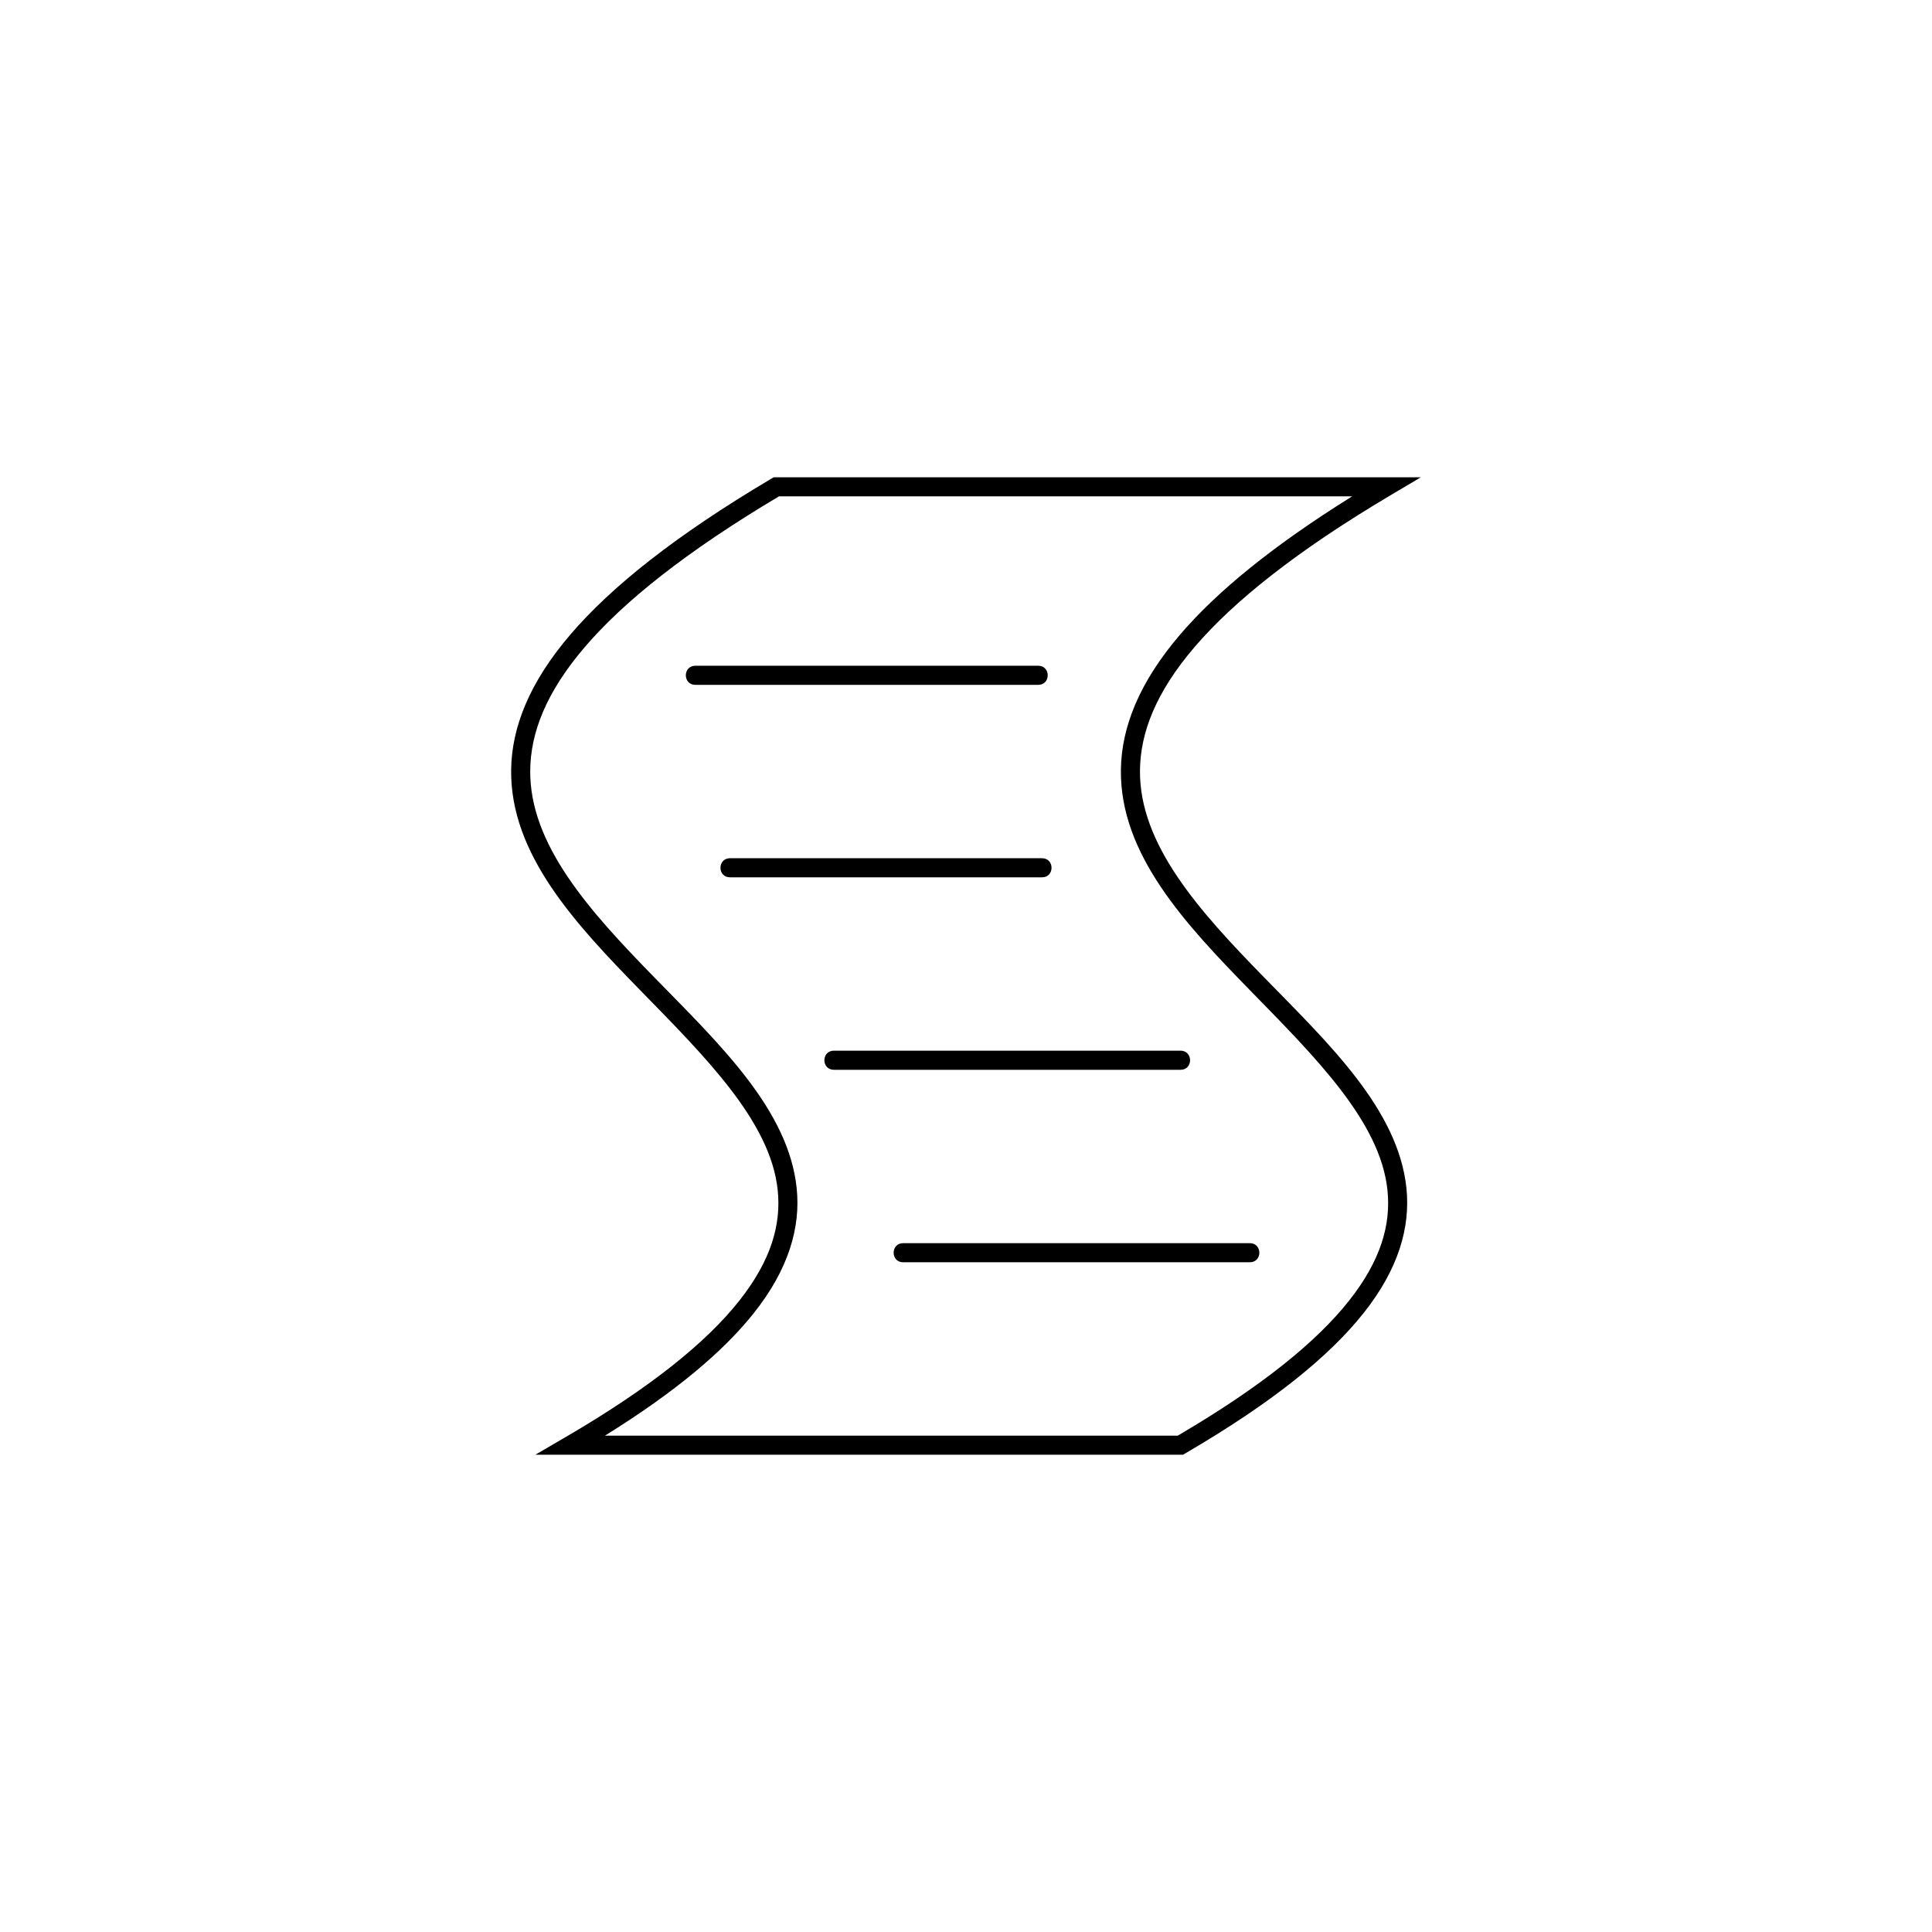 <?xml version="1.0" encoding="UTF-8" standalone="no"?>
<!-- Created with Inkscape (http://www.inkscape.org/) -->

<svg
   xmlns:dc="http://purl.org/dc/elements/1.1/"
   xmlns:cc="http://creativecommons.org/ns#"
   xmlns:rdf="http://www.w3.org/1999/02/22-rdf-syntax-ns#"
   xmlns:svg="http://www.w3.org/2000/svg"
   xmlns="http://www.w3.org/2000/svg"
   xmlns:sodipodi="http://sodipodi.sourceforge.net/DTD/sodipodi-0.dtd"
   xmlns:inkscape="http://www.inkscape.org/namespaces/inkscape"
   width="2000"
   height="2000"
   viewBox="0 0 2000 2000"
   id="svg2"
   version="1.1"
   inkscape:version="0.91 r13725"
   sodipodi:docname="script-task.svg">
  <defs
     id="defs4" />
  <sodipodi:namedview
     id="base"
     pagecolor="#ffffff"
     bordercolor="#666666"
     borderopacity="1.0"
     inkscape:pageopacity="0.0"
     inkscape:pageshadow="2"
     inkscape:zoom="0.61447579"
     inkscape:cx="241.32701"
     inkscape:cy="1135.8297"
     inkscape:document-units="px"
     inkscape:current-layer="layer1"
     showgrid="true"
     units="px"
     showguides="false"
     inkscape:window-width="1878"
     inkscape:window-height="1035"
     inkscape:window-x="42"
     inkscape:window-y="0"
     inkscape:window-maximized="0">
    <inkscape:grid
       type="xygrid"
       id="grid4008"
       empspacing="20"
       dotted="false" />
  </sodipodi:namedview>
  <g
     inkscape:label="Ebene 1"
     inkscape:groupmode="layer"
     id="layer1"
     transform="translate(0,947.638)">
    <path
       style="color:#000000;font-style:normal;font-variant:normal;font-weight:normal;font-stretch:normal;font-size:medium;line-height:normal;font-family:sans-serif;text-indent:0;text-align:start;text-decoration:none;text-decoration-line:none;text-decoration-style:solid;text-decoration-color:#000000;letter-spacing:normal;word-spacing:normal;text-transform:none;direction:ltr;block-progression:tb;writing-mode:lr-tb;baseline-shift:baseline;text-anchor:start;white-space:normal;clip-rule:nonzero;display:inline;overflow:visible;visibility:visible;opacity:1;isolation:auto;mix-blend-mode:normal;color-interpolation:sRGB;color-interpolation-filters:linearRGB;solid-color:#000000;solid-opacity:1;fill:#000000;fill-opacity:1;fill-rule:nonzero;stroke:none;stroke-width:10;stroke-linecap:round;stroke-linejoin:miter;stroke-miterlimit:4;stroke-dasharray:none;stroke-dashoffset:0;stroke-opacity:1;color-rendering:auto;image-rendering:auto;shape-rendering:auto;text-rendering:auto;enable-background:accumulate"
       d="m 800.918,-453.567 -2.326,1.381 c -98.908,58.613 -165.638,111.794 -208.147,161.449 -42.509,49.655 -60.782,96.225 -61.313,140.014 -1.062,87.577 66.652,159.591 133.999,228.564 67.347,68.973 134.49,135.577 141.927,206.388 3.719,35.406 -6.469,72.645 -39.993,114.928 -33.523,42.283 -90.614,89.024 -179.308,140.727 l -31.578,18.407 670.434,0 2.307,-1.343 c 89.972,-52.448 148.954,-100.26 184.837,-145.519 35.883,-45.259 48.436,-88.55 44.16,-129.265 -8.553,-81.43 -80.347,-149.415 -147.437,-218.124 -67.09,-68.71 -129.316,-137.476 -128.381,-214.525 0.467,-38.524 16.177,-80.23 56.563,-127.405 40.387,-47.176 105.468,-99.378 203.213,-157.302 l 31.007,-18.376 z m 5.486,19.753 593.3,0 c -82.451,51.41 -140.03,98.67 -178.047,143.077 -42.509,49.655 -60.782,96.225 -61.313,140.014 -1.062,87.577 66.656,159.591 134.003,228.564 67.347,68.973 134.486,135.577 141.923,206.388 3.719,35.406 -6.469,72.645 -39.993,114.928 -33.229,41.912 -89.709,88.218 -177.074,139.381 l -592.933,0 c 72.964,-45.303 122.635,-87.203 154.273,-127.108 35.883,-45.259 48.436,-88.55 44.16,-129.265 C 816.15,200.735 744.356,132.75 677.266,64.041 610.176,-4.669 547.95,-73.435 548.885,-150.484 c 0.467,-38.524 16.177,-80.23 56.563,-127.405 40.062,-46.797 104.515,-98.557 200.956,-155.924 z M 719.998,-258.441 c -13.356,-0.189 -13.356,19.942 0,19.753 l 354.581,0 c 13.357,0.189 13.357,-19.942 0,-19.753 l -79.213,0 z m 35.853,199.247 c -13.356,-0.189 -13.356,19.942 0,19.753 l 322.678,0 c 13.356,0.189 13.356,-19.942 0,-19.753 z M 863.411,140.049 c -13.356,-0.189 -13.356,19.942 0,19.753 l 358.535,0 c 13.357,0.189 13.357,-19.942 0,-19.753 z m 71.706,199.247 c -13.356,-0.189 -13.356,19.942 0,19.753 l 358.535,0 c 13.357,0.189 13.357,-19.942 0,-19.753 z"
       id="path4135"
       inkscape:connector-curvature="0"
       sodipodi:nodetypes="ccsssssccccssssscccccsssssccssssscccccccccccccccccccccc" />
  </g>
</svg>
